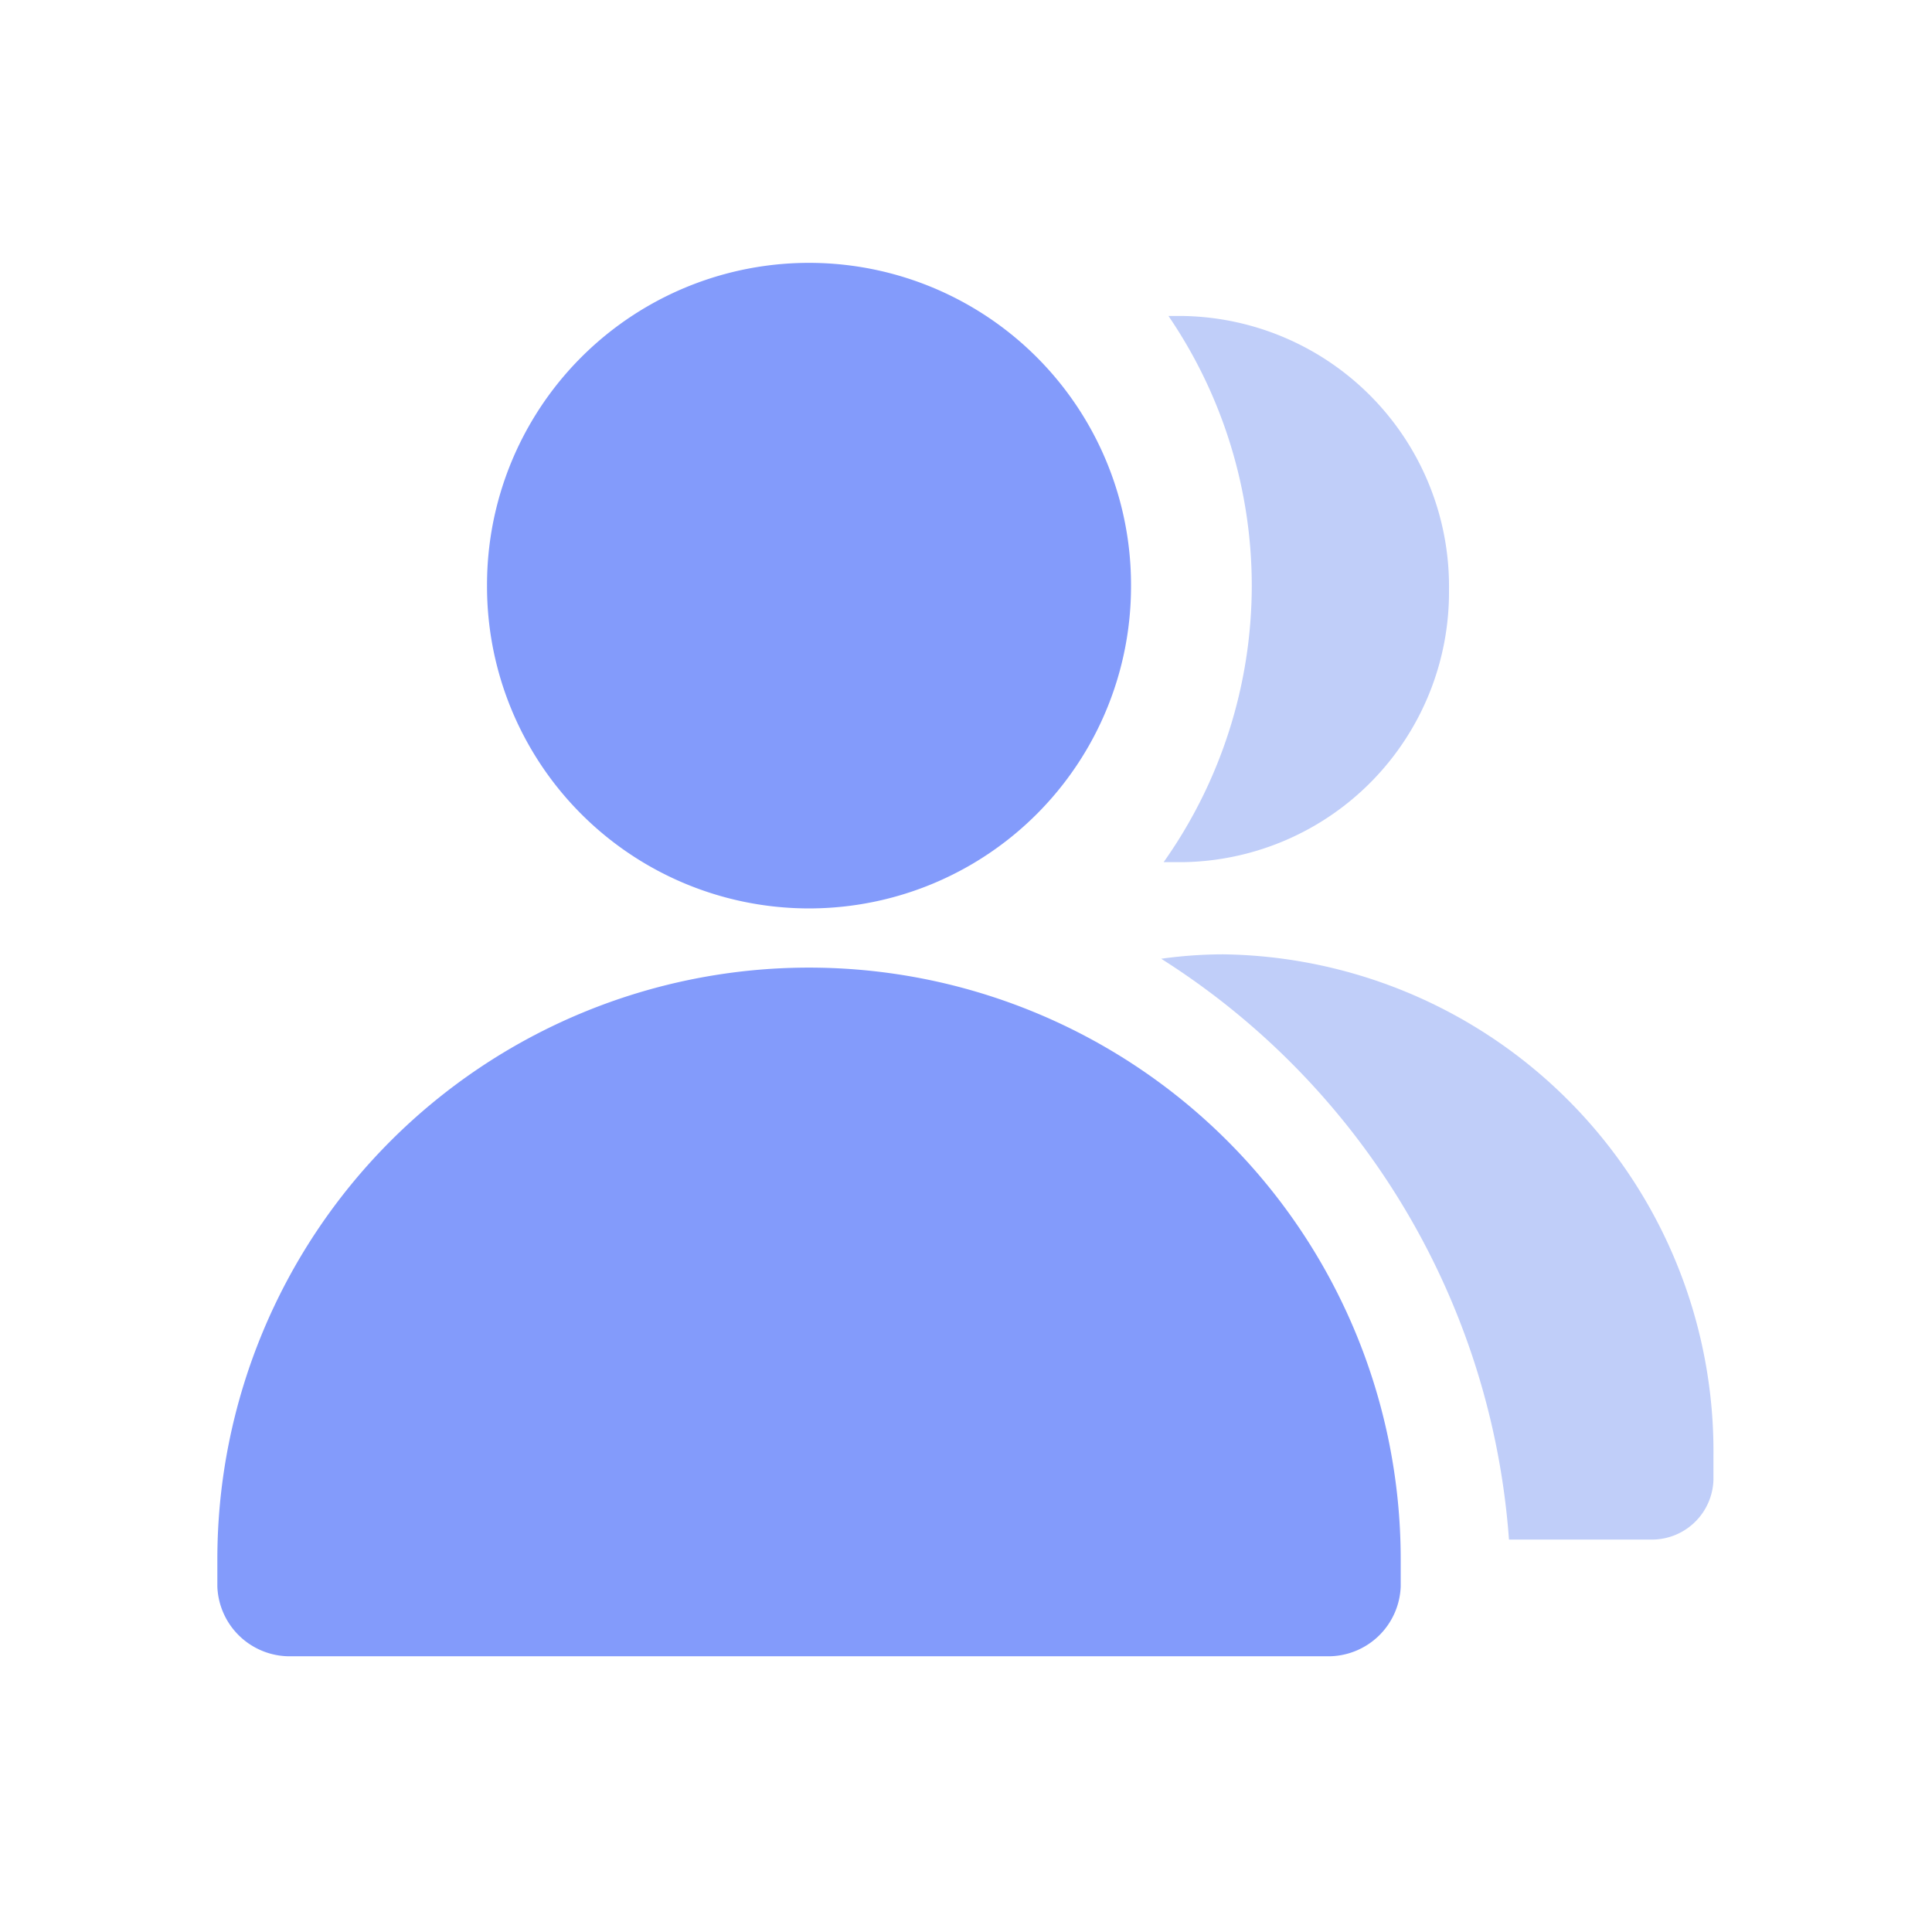 <?xml version="1.0" standalone="no"?><!DOCTYPE svg PUBLIC "-//W3C//DTD SVG 1.1//EN"
        "http://www.w3.org/Graphics/SVG/1.1/DTD/svg11.dtd">
<svg class="icon" width="200px" height="200.00px" viewBox="0 0 1024 1024" version="1.1"
     xmlns="http://www.w3.org/2000/svg">
    <path d="M428.8 310.4m-170.667 0a170.667 170.667 0 1 0 341.333 0 170.667 170.667 0 1 0-341.333 0Z"
          fill="#839BFB"/>
    <path d="M704 877.867a38.4 38.4 0 0 0 38.4-36.907v-14.507a313.6 313.6 0 1 0-627.2 0v14.507a38.4 38.4 0 0 0 38.4 36.907z"
          fill="#839BFB"/>
    <path d="M663.467 310.4a253.867 253.867 0 0 1-46.72 146.56h10.24A143.147 143.147 0 0 0 768 312.533a143.36 143.36 0 0 0-141.653-145.067h-7.04a253.867 253.867 0 0 1 44.16 142.933zM648.32 505.813a240.64 240.64 0 0 0-32.853 2.347 398.507 398.507 0 0 1 184.32 307.84h76.587a32.64 32.64 0 0 0 31.787-31.573v-12.373a263.467 263.467 0 0 0-259.84-266.24z"
          fill="#C0CEF9"/>
</svg>